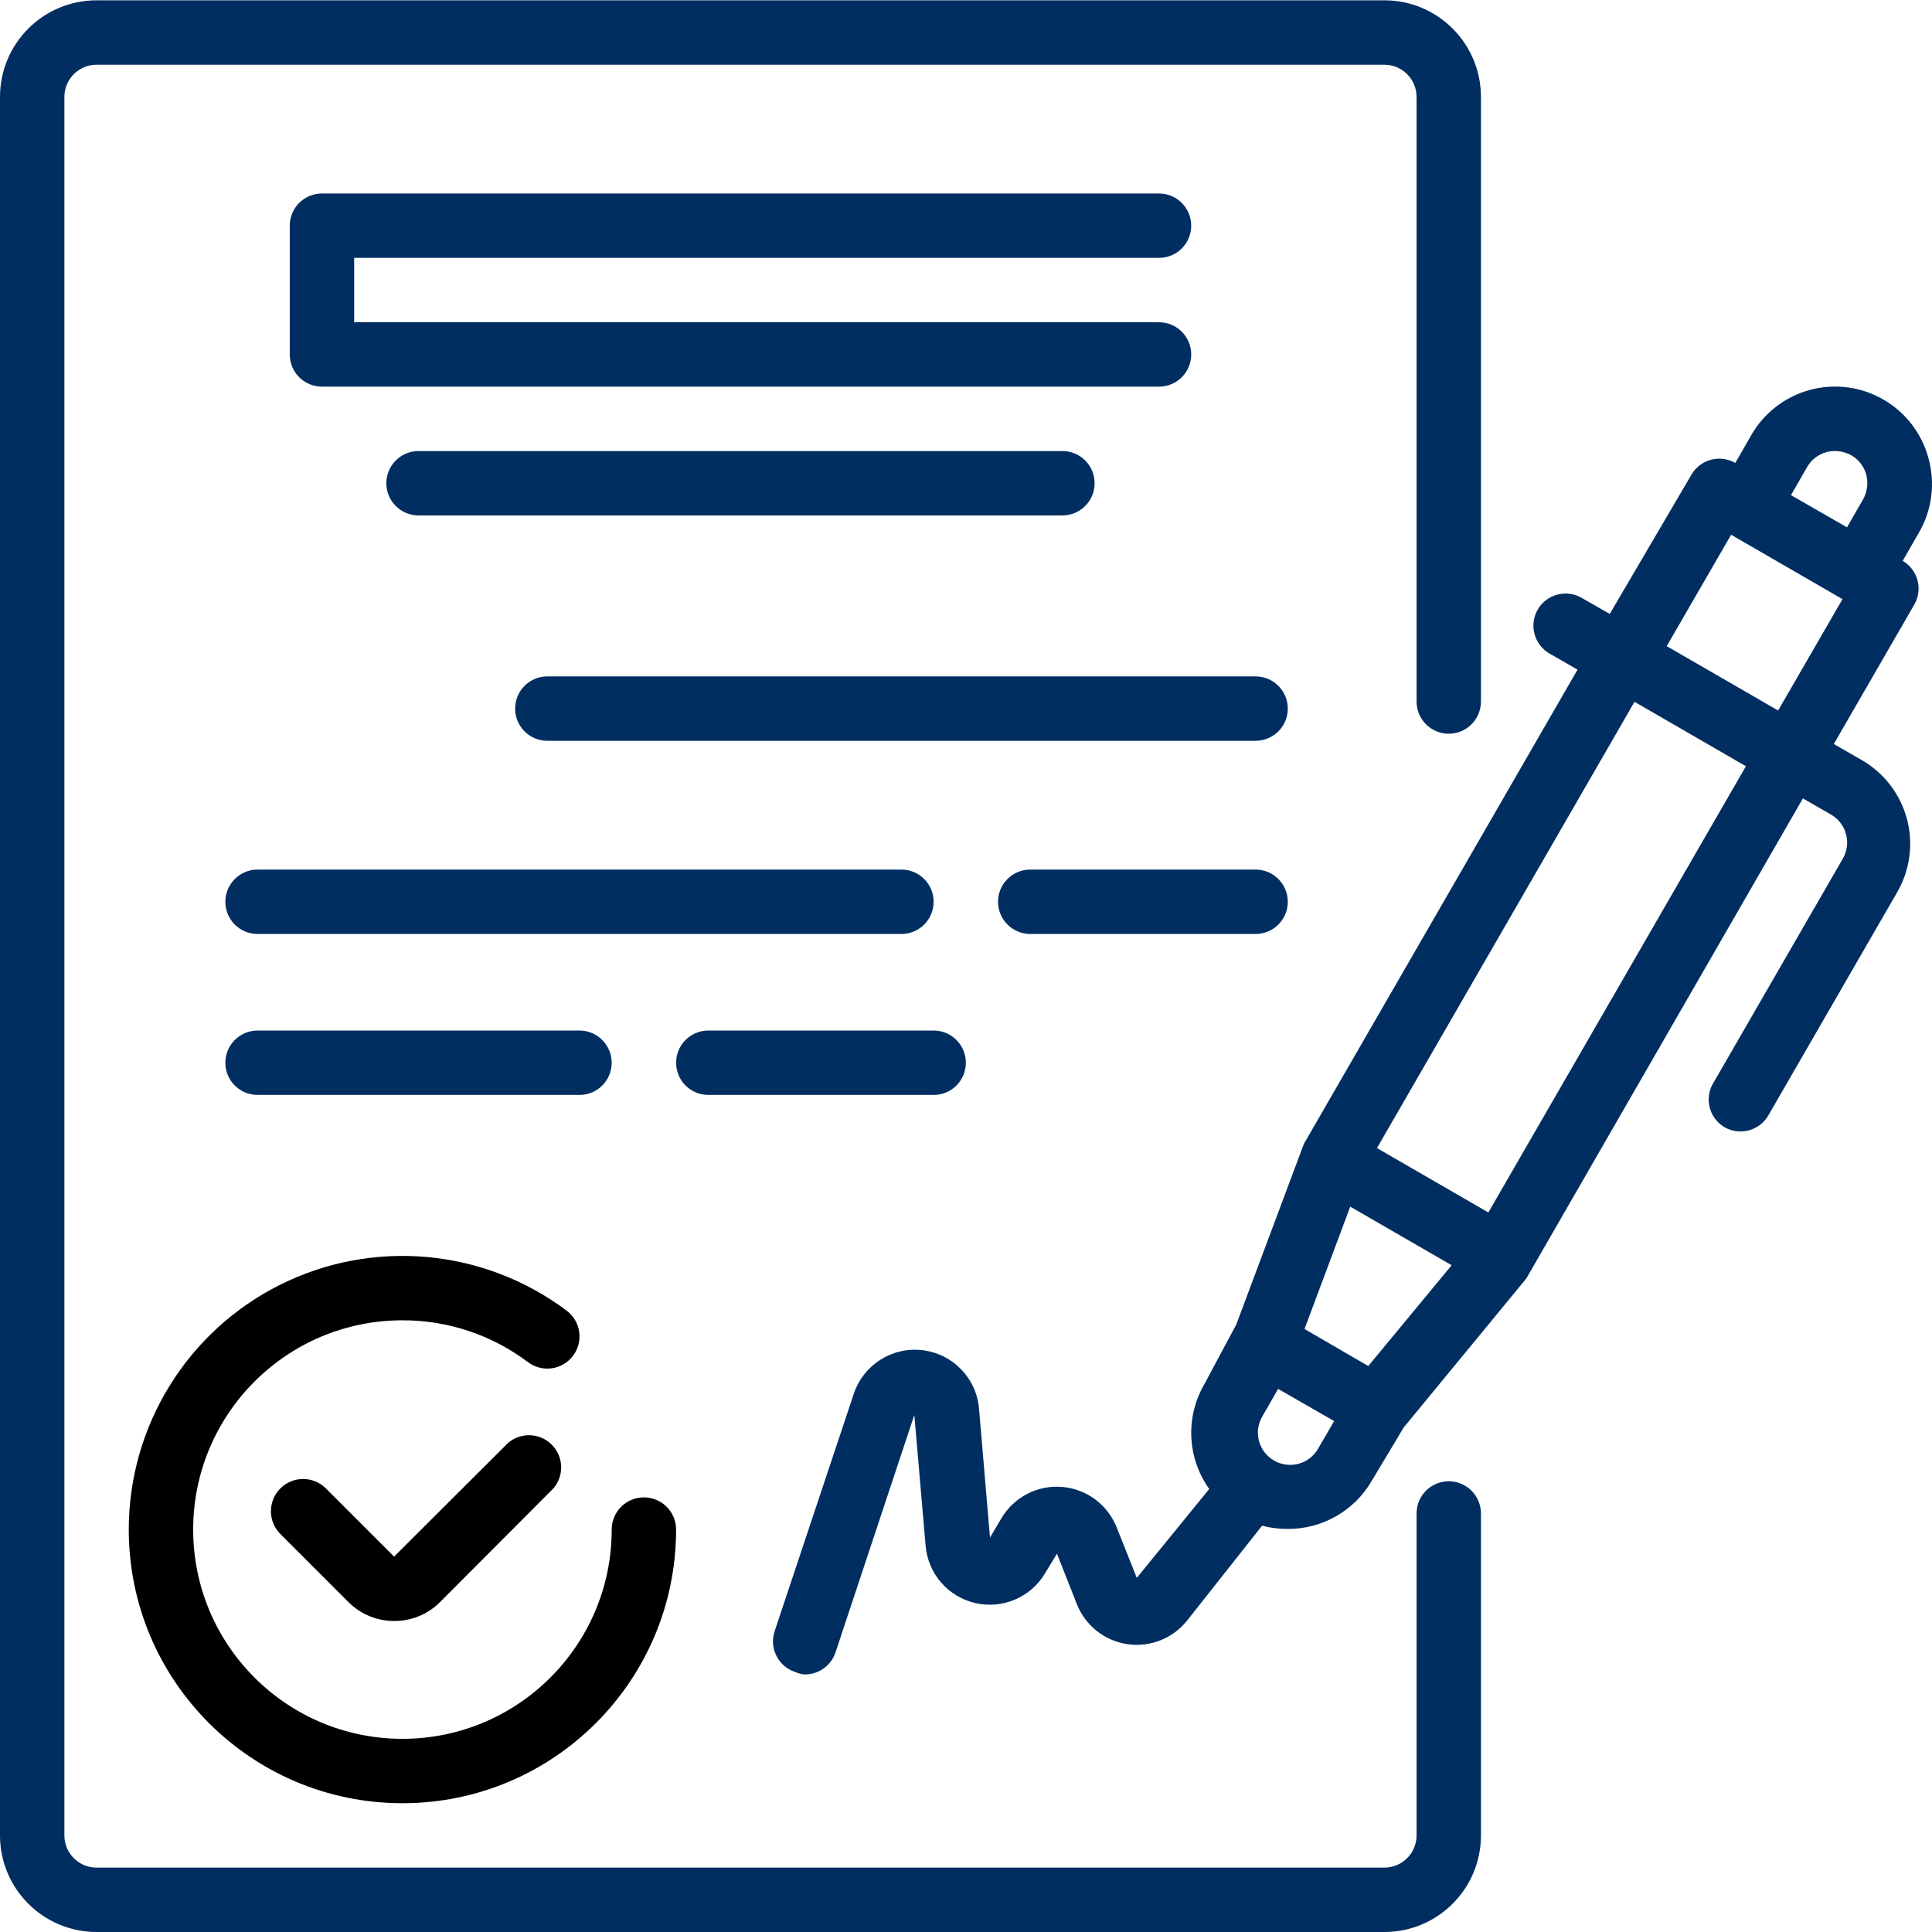 <svg width="86" height="86" viewBox="0 0 86 86" fill="none" xmlns="http://www.w3.org/2000/svg">
<g clip-path="url(#clip0_190_35073)">
<path d="M85.842 20.393C85.546 19.292 84.824 18.354 83.836 17.785C82.847 17.213 81.672 17.059 80.569 17.355C79.468 17.651 78.529 18.373 77.96 19.361L77.244 20.608C76.563 20.217 75.693 20.447 75.295 21.124L71.655 27.329L70.408 26.613C70.078 26.422 69.684 26.37 69.316 26.469C68.947 26.569 68.634 26.811 68.444 27.143C68.056 27.828 68.293 28.698 68.975 29.092L70.222 29.808L58.04 50.918L55.031 58.958L53.598 61.637C52.759 63.097 52.848 64.911 53.827 66.281L50.603 70.236L49.7 67.972C49.293 66.963 48.35 66.272 47.266 66.187C46.182 66.102 45.143 66.638 44.584 67.57L44.068 68.444L43.581 62.712C43.469 61.356 42.419 60.266 41.068 60.102C39.717 59.939 38.438 60.748 38.006 62.039L34.48 72.615C34.234 73.363 34.637 74.169 35.383 74.421C35.523 74.486 35.674 74.525 35.828 74.535C36.443 74.537 36.992 74.144 37.189 73.561L40.7 62.985L41.202 68.803C41.305 70.044 42.197 71.076 43.411 71.357C44.624 71.639 45.88 71.104 46.518 70.035L47.049 69.161L47.937 71.411C48.315 72.359 49.168 73.036 50.177 73.186C51.187 73.337 52.2 72.939 52.839 72.142L56.178 67.915C56.547 68.011 56.928 68.059 57.31 68.058C58.846 68.07 60.272 67.261 61.05 65.936L62.483 63.543L67.943 56.908L80.253 35.541L81.5 36.257C81.833 36.447 82.075 36.762 82.173 37.132C82.273 37.499 82.221 37.891 82.031 38.221L76.298 48.152C76.082 48.478 76.009 48.879 76.095 49.261C76.182 49.642 76.421 49.972 76.757 50.172C77.087 50.364 77.48 50.416 77.848 50.316C78.217 50.217 78.531 49.974 78.72 49.643L84.453 39.711C85.024 38.722 85.179 37.547 84.882 36.444C84.585 35.343 83.864 34.404 82.876 33.835L81.629 33.119L85.212 26.913C85.603 26.233 85.373 25.363 84.696 24.965L85.413 23.718C86 22.713 86.155 21.514 85.842 20.393ZM80.439 20.794C80.629 20.462 80.944 20.22 81.314 20.121C81.682 20.03 82.071 20.081 82.403 20.264C82.735 20.454 82.977 20.769 83.077 21.138C83.168 21.506 83.117 21.895 82.933 22.227L82.217 23.474L79.723 22.041L80.439 20.794ZM60.907 60.806L60.19 60.391L58.069 59.158L60.104 53.712L64.618 56.32L60.907 60.806ZM56.607 64.948C56.002 64.526 55.816 63.714 56.178 63.07L56.894 61.824L59.387 63.257L58.671 64.489C58.47 64.838 58.133 65.085 57.74 65.173C57.348 65.26 56.937 65.178 56.607 64.948ZM66.252 53.971L61.294 51.105L72.758 31.241L77.717 34.108L66.252 53.971ZM79.15 31.628L74.191 28.762L77.058 23.804L82.016 26.67L79.15 31.628Z" fill="#002E61"/>
<path d="M22.614 64.231L17.542 69.29L14.504 66.252C13.944 65.696 13.042 65.696 12.483 66.252C12.211 66.521 12.059 66.887 12.059 67.269C12.059 67.651 12.211 68.018 12.483 68.287L15.521 71.325C16.058 71.858 16.785 72.157 17.542 72.156C18.303 72.161 19.036 71.862 19.577 71.325L24.635 66.252C25.122 65.683 25.089 64.836 24.56 64.307C24.031 63.777 23.183 63.744 22.614 64.231Z" fill="black"/>
<path d="M5.732 68.086C5.732 74.814 11.186 80.267 17.914 80.267C24.641 80.267 30.095 74.814 30.095 68.086C30.095 67.295 29.453 66.653 28.662 66.653C27.87 66.653 27.229 67.295 27.229 68.086C27.229 73.231 23.058 77.401 17.914 77.401C12.769 77.401 8.599 73.231 8.599 68.086C8.599 62.942 12.769 58.771 17.914 58.771C19.93 58.766 21.893 59.42 23.503 60.635C24.136 61.11 25.034 60.981 25.509 60.348C25.984 59.714 25.856 58.816 25.223 58.341C21.531 55.573 16.593 55.128 12.466 57.191C8.339 59.255 5.732 63.473 5.732 68.086Z" fill="black"/>
<path d="M51.592 11.479C52.383 11.479 53.025 10.838 53.025 10.046C53.025 9.254 52.383 8.613 51.592 8.613H14.332C13.54 8.613 12.898 9.254 12.898 10.046V15.778C12.898 16.57 13.54 17.211 14.332 17.211H51.592C52.383 17.211 53.025 16.57 53.025 15.778C53.025 14.987 52.383 14.345 51.592 14.345H15.765V11.479H51.592Z" fill="#002E61"/>
<path d="M18.63 20.078C17.839 20.078 17.197 20.719 17.197 21.511C17.197 22.303 17.839 22.944 18.63 22.944H47.292C48.084 22.944 48.725 22.303 48.725 21.511C48.725 20.719 48.084 20.078 47.292 20.078H18.63Z" fill="#002E61"/>
<path d="M55.891 30.109H24.363C23.571 30.109 22.93 30.751 22.93 31.542C22.93 32.334 23.571 32.975 24.363 32.975H55.891C56.682 32.975 57.324 32.334 57.324 31.542C57.324 30.751 56.682 30.109 55.891 30.109Z" fill="#002E61"/>
<path d="M41.559 40.141C41.559 39.349 40.917 38.708 40.126 38.708H11.464C10.673 38.708 10.031 39.349 10.031 40.141C10.031 40.933 10.673 41.574 11.464 41.574H40.126C40.917 41.574 41.559 40.933 41.559 40.141Z" fill="#002E61"/>
<path d="M55.891 38.708H45.859C45.068 38.708 44.426 39.349 44.426 40.141C44.426 40.933 45.068 41.574 45.859 41.574H55.891C56.682 41.574 57.324 40.933 57.324 40.141C57.324 39.349 56.682 38.708 55.891 38.708Z" fill="#002E61"/>
<path d="M25.795 48.739C26.587 48.739 27.228 48.099 27.228 47.306C27.228 46.515 26.587 45.873 25.795 45.873H11.464C10.673 45.873 10.031 46.515 10.031 47.306C10.031 48.099 10.673 48.739 11.464 48.739H25.795Z" fill="#002E61"/>
<path d="M31.529 48.739H41.56C42.352 48.739 42.993 48.099 42.993 47.306C42.993 46.515 42.352 45.873 41.56 45.873H31.529C30.737 45.873 30.096 46.515 30.096 47.306C30.096 48.099 30.737 48.739 31.529 48.739Z" fill="#002E61"/>
<path d="M64.489 65.936C63.698 65.936 63.056 66.578 63.056 67.37V81.701C63.056 82.493 62.414 83.134 61.623 83.134H4.299C3.508 83.134 2.866 82.493 2.866 81.701V4.314C2.866 3.522 3.508 2.881 4.299 2.881H61.623C62.414 2.881 63.056 3.522 63.056 4.314V31.227C63.056 32.019 63.698 32.661 64.489 32.661C65.28 32.661 65.922 32.019 65.922 31.227V4.314C65.922 1.939 63.997 0.014 61.623 0.014H4.299C1.925 0.014 0 1.939 0 4.314V81.701C0 84.075 1.925 86 4.299 86H61.623C63.997 86 65.922 84.075 65.922 81.701V67.37C65.922 66.578 65.28 65.936 64.489 65.936Z" fill="#002E61"/>
</g>
<defs>
<clipPath id="clip0_190_35073">
<rect width="86" height="86" fill="white"/>
</clipPath>
</defs>
</svg>
